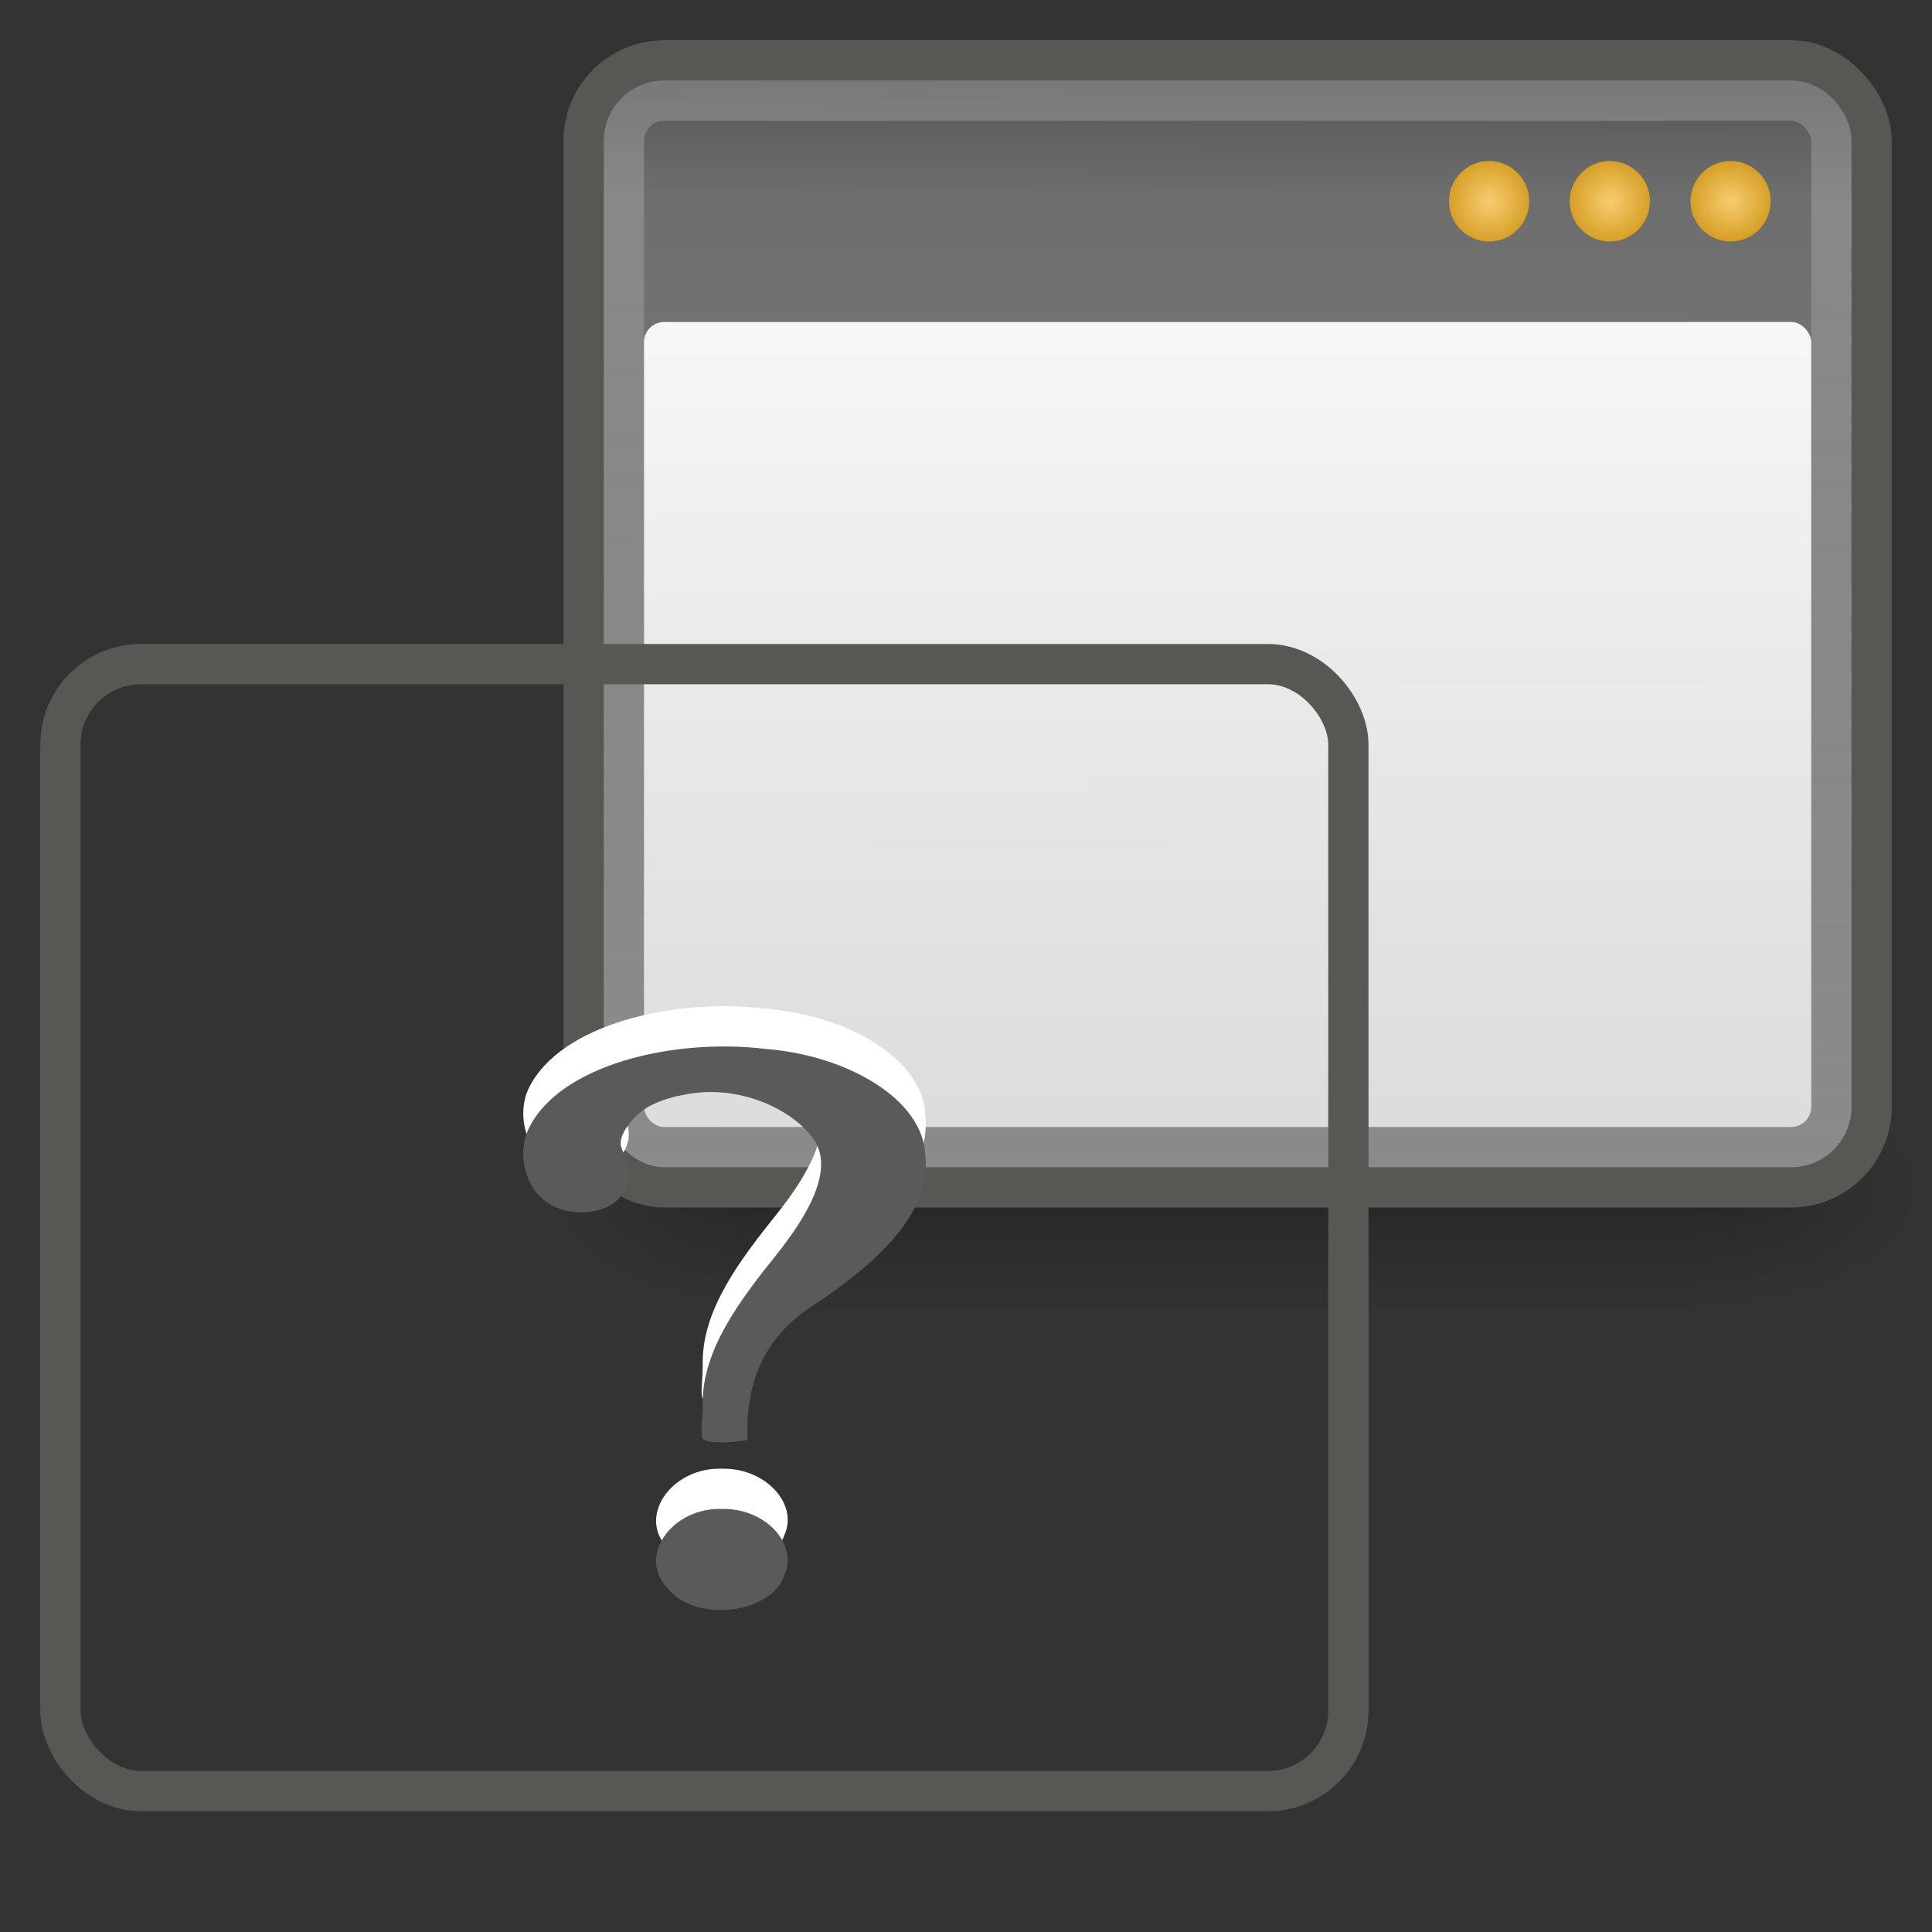 <?xml version="1.0" encoding="UTF-8" standalone="no"?>
<!-- Created with Inkscape (http://www.inkscape.org/) -->
<svg id="svg3082" xmlns="http://www.w3.org/2000/svg" height="48" width="48" version="1.1" xmlns:xlink="http://www.w3.org/1999/xlink">
 <rect width="100%" height="100%" fill="#333333" stroke="none"/>
 <defs id="defs3084">
  <linearGradient id="linearGradient3315">
   <stop id="stop3317" style="stop-color:#fff" offset="0"/>
   <stop id="stop3319" style="stop-color:#fff;stop-opacity:0" offset="1"/>
  </linearGradient>
  <linearGradient id="linearGradient6457">
   <stop id="stop6459" style="stop-color:#fff;stop-opacity:.941" offset="0"/>
   <stop id="stop6461" style="stop-color:#fff;stop-opacity:.706" offset="1"/>
  </linearGradient>
  <linearGradient id="linearGradient5060">
   <stop id="stop5062" offset="0"/>
   <stop id="stop5064" style="stop-opacity:0" offset="1"/>
  </linearGradient>
  <linearGradient id="linearGradient5048">
   <stop id="stop5050" style="stop-opacity:0" offset="0"/>
   <stop id="stop5056" offset=".5"/>
   <stop id="stop5052" style="stop-opacity:0" offset="1"/>
  </linearGradient>
  <linearGradient id="linearGradient2781">
   <stop id="stop2783" style="stop-color:#505050" offset="0"/>
   <stop id="stop6301" style="stop-color:#6e6e6e" offset=".132"/>
   <stop id="stop2785" style="stop-color:#8c8c8c" offset="1"/>
  </linearGradient>
  <linearGradient id="linearGradient4168">
   <stop id="stop4170" style="stop-color:#f8cd70" offset="0"/>
   <stop id="stop4172" style="stop-color:#cc9110" offset="1"/>
  </linearGradient>
  <linearGradient id="linearGradient6411" y2="609.51" xlink:href="#linearGradient5048" gradientUnits="userSpaceOnUse" x2="302.86" gradientTransform="matrix(2.774 0 0 1.97 -1892.2 -872.89)" y1="366.65" x1="302.86"/>
  <radialGradient id="radialGradient6413" xlink:href="#linearGradient5060" gradientUnits="userSpaceOnUse" cy="486.65" cx="605.71" gradientTransform="matrix(2.774 0 0 1.97 -1891.6 -872.89)" r="117.14"/>
  <radialGradient id="radialGradient6415" xlink:href="#linearGradient5060" gradientUnits="userSpaceOnUse" cy="486.65" cx="605.71" gradientTransform="matrix(-2.774 0 0 1.97 112.76 -872.89)" r="117.14"/>
  <linearGradient id="linearGradient6417" y2="39.924" xlink:href="#linearGradient2781" gradientUnits="userSpaceOnUse" x2="21.78" gradientTransform="matrix(.97 0 0 .918 -6.742 8.238)" y1="8.576" x1="21.866"/>
  <linearGradient id="linearGradient6419" y2="38.927" xlink:href="#linearGradient3315" gradientUnits="userSpaceOnUse" x2="15.935" gradientTransform="matrix(.968 0 0 .897 -6.694 8.983)" y1="9.073" x1="16.034"/>
  <linearGradient id="linearGradient6421" y2="40" xlink:href="#linearGradient6457" gradientUnits="userSpaceOnUse" x2="24" gradientTransform="matrix(.763 0 0 .741 -.816 13.37)" y1="13" x1="24"/>
  <radialGradient id="radialGradient6423" xlink:href="#linearGradient4168" gradientUnits="userSpaceOnUse" cy="9.966" cx="40.128" gradientTransform="matrix(1.243 -1.0647e-7 1.0132e-7 1.192 -19.876 8.117)" r="1.061"/>
  <radialGradient id="radialGradient6425" xlink:href="#linearGradient4168" gradientUnits="userSpaceOnUse" cy="9.966" cx="40.128" gradientTransform="matrix(1.243 0 -0 1.248 -22.876 7.564)" r="1.061"/>
  <radialGradient id="radialGradient6427" xlink:href="#linearGradient4168" gradientUnits="userSpaceOnUse" cy="9.966" cx="40.128" gradientTransform="matrix(1.243 0 -0 1.276 -25.876 7.287)" r="1.061"/>
 </defs>
 <g id="g5618">
  <g id="g6389" transform="translate(13,-15)">
   <g id="g6391" style="opacity:.587" transform="matrix(.017 0 0 .013 32.832 43.39)">
    <rect id="rect6393" style="opacity:.402;fill:url(#linearGradient6411)" height="478.36" width="1339.6" y="-150.7" x="-1559.3"/>
    <path id="path6395" style="opacity:.402;fill:url(#radialGradient6413)" d="m-219.62-150.68v478.33c142.87 0.9 345.4-107.17 345.4-239.2s-159.44-239.13-345.4-239.13z"/>
    <path id="path6397" style="opacity:.402;fill:url(#radialGradient6415)" d="m-1559.3-150.68v478.33c-142.87 0.9-345.4-107.17-345.4-239.2s159.44-239.13 345.4-239.13z"/>
   </g>
   <rect id="rect6399" style="stroke:#565853;fill:url(#linearGradient6417)" rx="2" ry="2" height="28" width="32" y="16.5" x="1.5"/>
   <rect id="rect6401" style="opacity:.2;stroke:url(#linearGradient6419);fill:none" rx="1" ry="1" height="26" width="30" y="17.5" x="2.5"/>
   <rect id="rect6403" style="fill:url(#linearGradient6421)" rx=".5" ry=".5" height="20" width="29" y="23" x="3"/>
   <path id="path6405" style="fill:url(#radialGradient6423)" d="m30.991 20c0 0.552-0.445 1-0.995 1s-0.996-0.448-0.996-1c-0-0.552 0.446-1 0.996-1s0.996 0.448 0.996 1z"/>
   <path id="path6407" style="fill:url(#radialGradient6425)" d="m27.991 20c0 0.552-0.445 1-0.995 1s-0.996-0.448-0.996-1 0.446-1 0.996-1c0.55 0 0.996 0.448 0.996 1z"/>
   <path id="path6409" style="fill:url(#radialGradient6427)" d="m24.991 20c0 0.552-0.445 1-0.995 1s-0.996-0.448-0.996-1 0.446-1 0.996-1c0.55 0 0.996 0.448 0.996 1z"/>
  </g>
  <g id="g5604">
   <g id="g5022" style="opacity:.587" transform="matrix(.017 0 0 .013 32.832 43.39)">
    <rect id="rect4173" style="opacity:.402;fill:url(#linearGradient6411)" height="478.36" width="1339.6" y="-150.7" x="-1559.3"/>
    <path id="path5058" style="opacity:.402;fill:url(#radialGradient6413)" d="m-219.62-150.68v478.33c142.87 0.9 345.4-107.17 345.4-239.2s-159.44-239.13-345.4-239.13z"/>
    <path id="path5018" style="opacity:.402;fill:url(#radialGradient6415)" d="m-1559.3-150.68v478.33c-142.87 0.9-345.4-107.17-345.4-239.2s159.44-239.13 345.4-239.13z"/>
   </g>
   <rect id="rect1887" style="stroke:#565853;fill:url(#linearGradient6417)" rx="2" ry="2" height="28" width="32" y="16.5" x="1.5"/>
   <rect id="rect2779" style="opacity:.2;stroke:url(#linearGradient6419);fill:none" rx="1" ry="1" height="26" width="30" y="17.5" x="2.5"/>
   <rect id="rect6287" style="fill:url(#linearGradient6421)" rx=".5" ry=".5" height="20" width="29" y="23" x="3"/>
   <path id="path6289" style="fill:url(#radialGradient6423)" d="m30.991 20c0 0.552-0.445 1-0.995 1s-0.996-0.448-0.996-1c-0-0.552 0.446-1 0.996-1s0.996 0.448 0.996 1z"/>
   <path id="path6291" style="fill:url(#radialGradient6425)" d="m27.991 20c0 0.552-0.445 1-0.995 1s-0.996-0.448-0.996-1 0.446-1 0.996-1c0.55 0 0.996 0.448 0.996 1z"/>
   <path id="path6293" style="fill:url(#radialGradient6427)" d="m24.991 20c0 0.552-0.445 1-0.995 1s-0.996-0.448-0.996-1 0.446-1 0.996-1c0.55 0 0.996 0.448 0.996 1z"/>
   <path id="path9053" style="fill:#fff" d="m18.569 34.78c-0.041-1.27 0.289-2.503 1.682-3.377 1.471-0.988 2.888-2.224 2.738-3.68-0.033-1.405-1.933-2.506-3.98-2.664-2.303-0.275-5.089 0.405-5.86 1.954-0.391 0.753-0.028 2.105 1.285 2.105 0.768 0 1.121-0.427 1.179-0.819 0.044-0.296-0.097-0.56-0.18-0.805-0.095-0.278 0.31-0.818 0.751-1.038 0.369-0.184 0.754-0.245 0.811-0.257 1.324-0.274 2.643 0.331 3.194 1.068 0.551 0.737-0.055 1.855-0.927 2.942-0.871 1.087-1.806 2.321-1.803 3.633 0 0.499-0.052 0.669-0.015 0.871 0.029 0.161 0.65 0.142 1.125 0.066zm-0.604 1.71c-1.266-0.059-2.142 1.177-1.381 1.965 0.679 0.87 2.583 0.655 2.909-0.33 0.339-0.766-0.477-1.648-1.528-1.635l-0 0z"/>
   <path id="path3298" style="fill:#5a5a5a" d="m18.569 35.78c-0.041-1.27 0.289-2.503 1.682-3.377 1.471-0.988 2.888-2.224 2.738-3.68-0.033-1.405-1.933-2.506-3.98-2.664-2.303-0.275-5.089 0.405-5.86 1.954-0.391 0.754-0.028 2.105 1.285 2.105 0.768 0 1.121-0.427 1.179-0.819 0.044-0.296-0.097-0.56-0.18-0.805-0.095-0.278 0.31-0.818 0.751-1.038 0.369-0.184 0.754-0.245 0.811-0.257 1.324-0.274 2.643 0.331 3.194 1.068 0.551 0.737-0.055 1.855-0.927 2.942-0.871 1.087-1.806 2.321-1.803 3.633 0 0.499-0.052 0.669-0.015 0.871 0.029 0.161 0.65 0.142 1.125 0.066zm-0.604 1.71c-1.266-0.059-2.142 1.177-1.381 1.965 0.679 0.87 2.583 0.655 2.909-0.33 0.339-0.766-0.477-1.648-1.528-1.635l-0 0z"/>
  </g>
 </g>
</svg>
